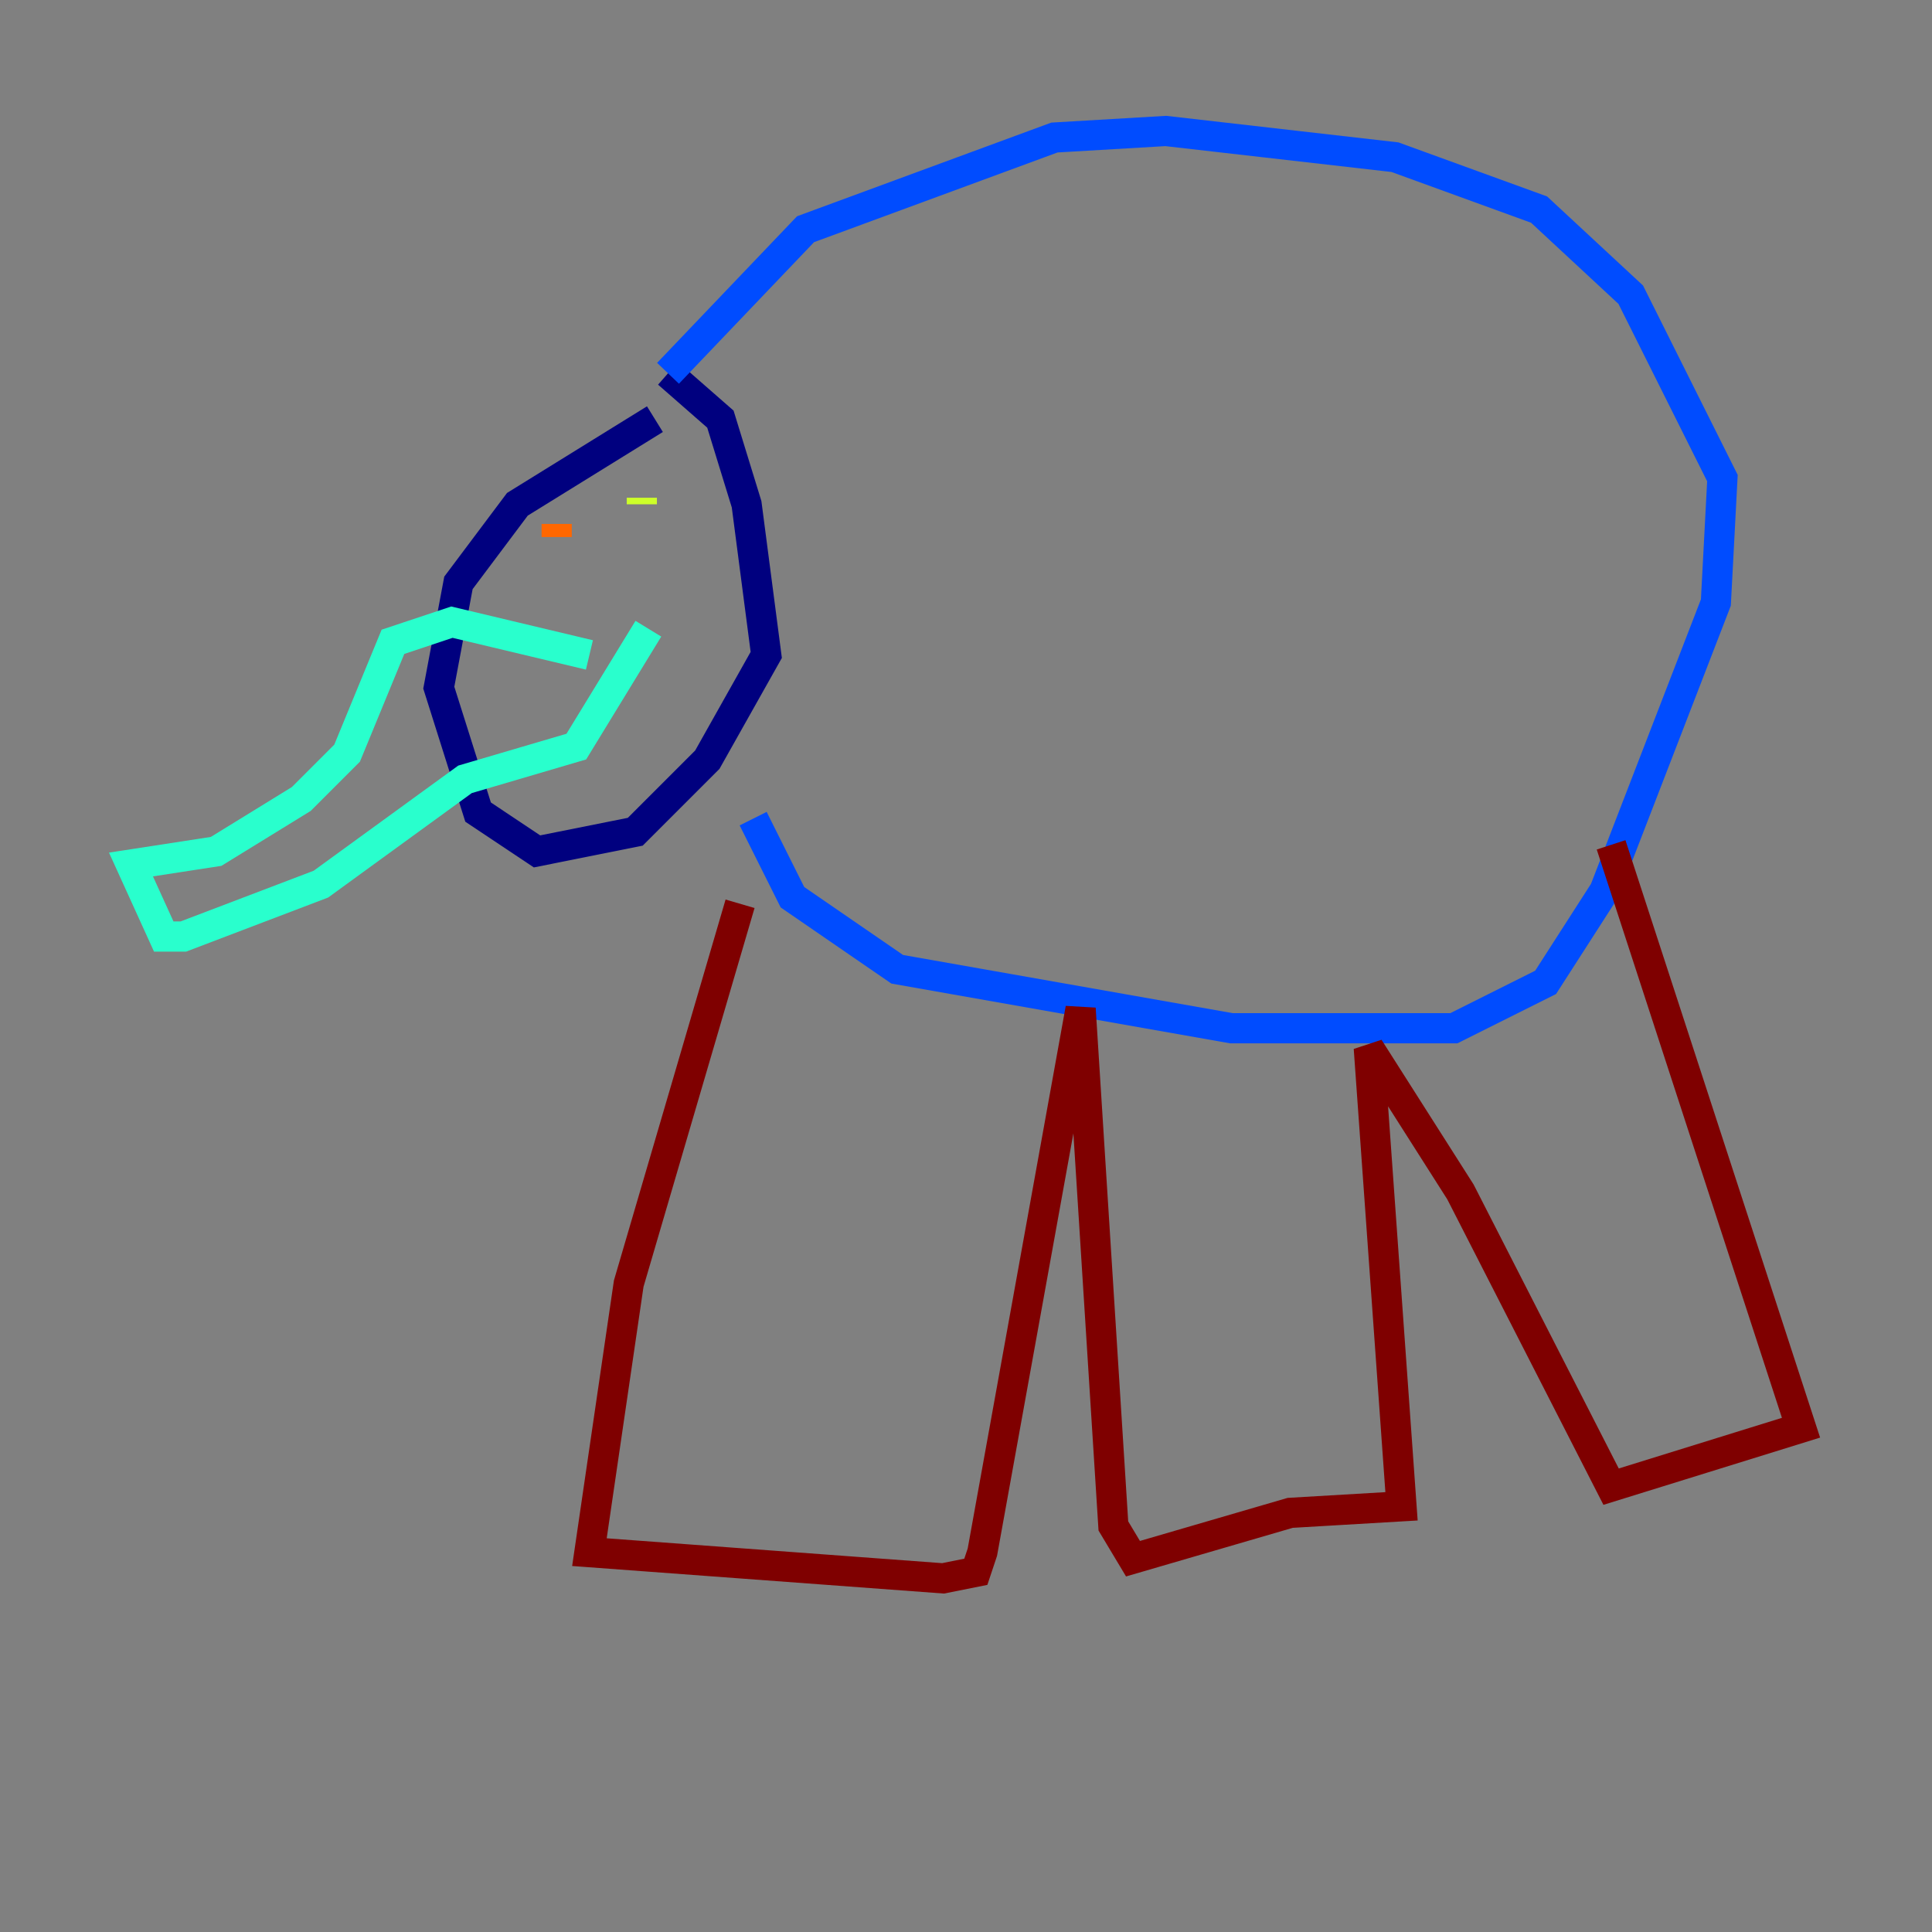 <?xml version="1.0" encoding="utf-8" ?>
<svg baseProfile="tiny" height="128" version="1.2" viewBox="0,0,128,128" width="128" xmlns="http://www.w3.org/2000/svg" xmlns:ev="http://www.w3.org/2001/xml-events" xmlns:xlink="http://www.w3.org/1999/xlink"><rect x="0" y="0" width="128" height="128" fill="#808080" stroke="none"/><defs /><polyline fill="none" points="43.39,27.77 34.278,33.41 30.373,38.617 29.071,45.559 31.675,53.803 35.58,56.407 42.088,55.105 46.861,50.332 50.766,43.39 49.464,33.41 47.729,27.77 44.258,24.732" stroke="#00007f" stroke-width="2" /><polyline fill="none" points="44.258,24.732 53.37,15.186 69.858,9.112 77.234,8.678 92.42,10.414 101.966,13.885 108.041,19.525 114.115,31.675 113.681,39.919 106.305,59.01 102.4,65.085 96.325,68.122 81.573,68.122 59.444,64.217 52.502,59.444 49.898,54.237" stroke="#004cff" stroke-width="2" /><polyline fill="none" points="39.051,43.39 29.939,41.22 26.034,42.522 22.997,49.898 19.959,52.936 14.319,56.407 8.678,57.275 10.848,62.047 12.149,62.047 21.261,58.576 30.807,51.634 38.183,49.464 42.956,41.654" stroke="#29ffcd" stroke-width="2" /><polyline fill="none" points="42.522,33.41 42.522,32.976" stroke="#cdff29" stroke-width="2" /><polyline fill="none" points="36.881,34.712 36.881,35.58" stroke="#ff6700" stroke-width="2" /><polyline fill="none" points="49.031,59.878 41.654,85.044 39.051,102.834 62.481,104.57 64.651,104.136 65.085,102.834 71.593,66.82 73.763,101.098 75.064,103.268 85.478,100.231 92.854,99.797 90.685,69.424 96.759,78.969 106.739,98.495 119.322,94.59 106.739,55.973" stroke="#7f0000" stroke-width="2" /></svg>
